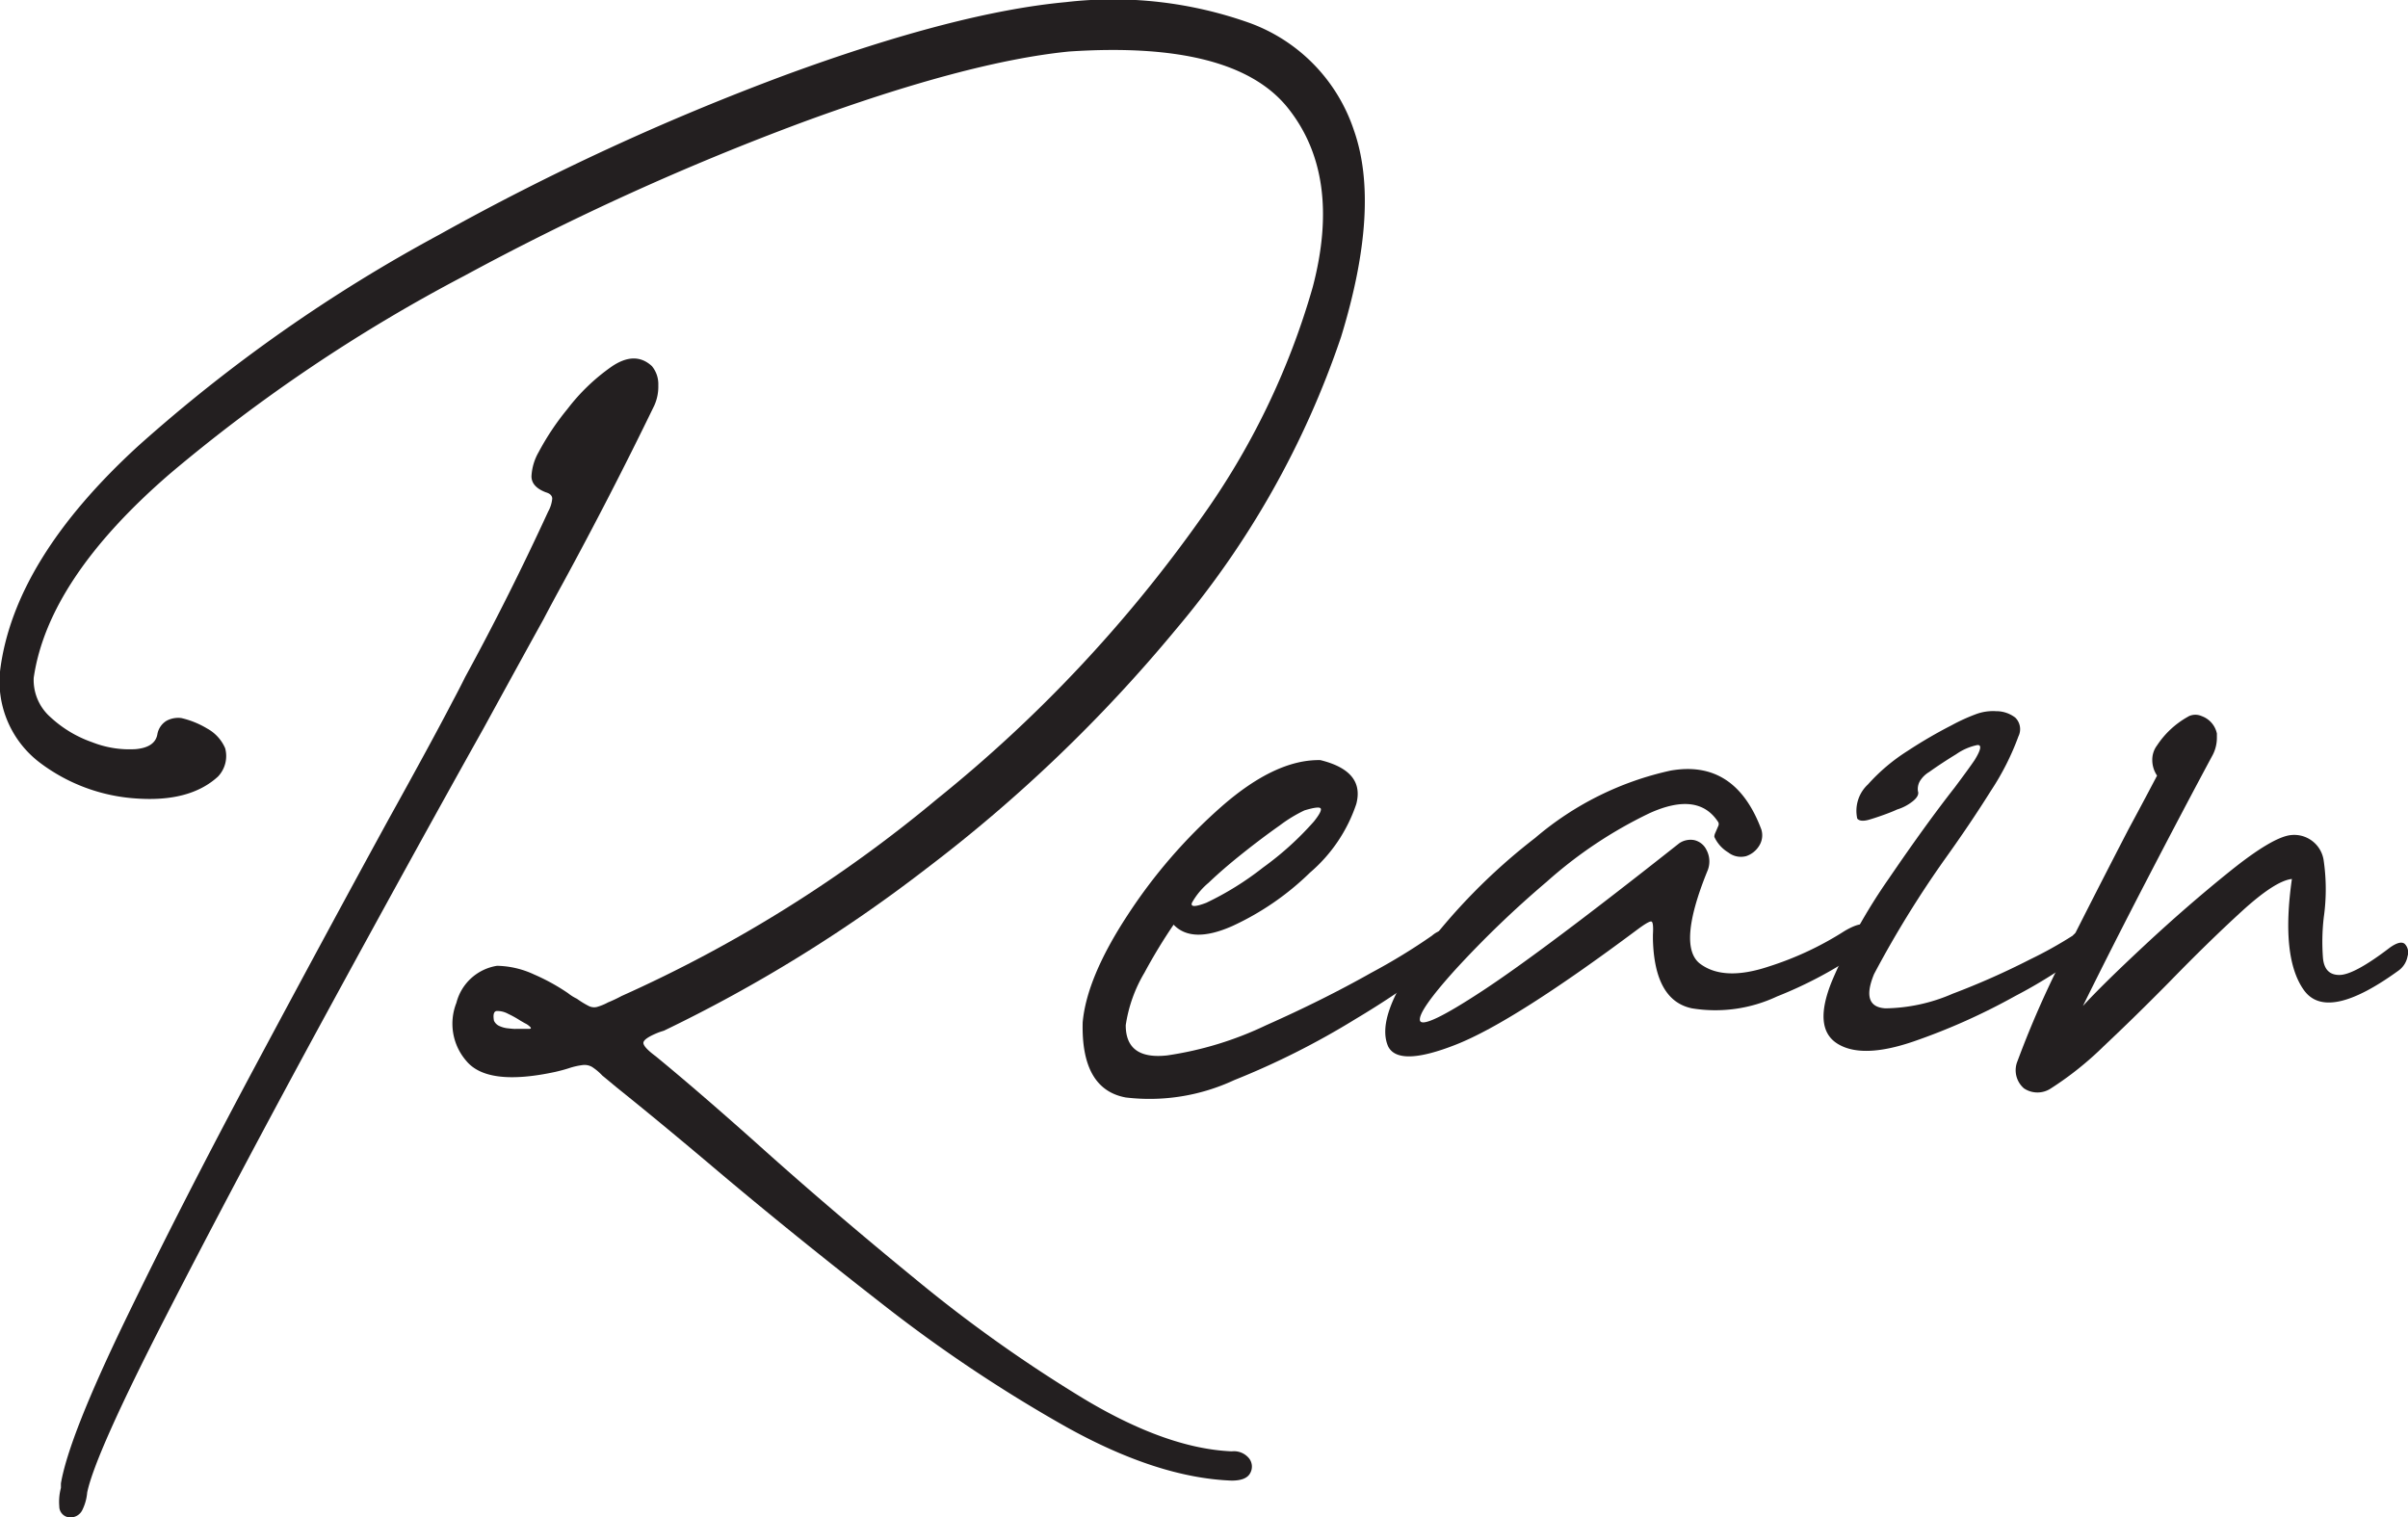 <svg xmlns="http://www.w3.org/2000/svg" viewBox="0 0 169.957 107.092">
  <defs>
    <style>
      .cls-1 {
        fill: #231f20;
      }
    </style>
  </defs>
  <g id="Layer_2" data-name="Layer 2">
    <g id="Layer_1-2" data-name="Layer 1">
      <g>
        <path class="cls-1" d="M15.386,54.811Q13.414,56.62,9.644,56.36a12.63,12.63,0,0,1-6.813-2.516A7.183,7.183,0,0,1,.016,47.261Q1.029,39.453,9.784,31.45a110.317,110.317,0,0,1,21.2-14.876A176.587,176.587,0,0,1,55.471,5.28Q67.518.861,75.231.15A28.735,28.735,0,0,1,88.237,1.634a12.129,12.129,0,0,1,7.319,7.551q1.913,5.421-.9,14.585A63.4,63.4,0,0,1,83,44.421,106.063,106.063,0,0,1,65.352,61.33a104.4,104.4,0,0,1-18.5,11.422c-.15.044-.282.087-.394.13q-.959.387-1.041.678t.872,1q2.984,2.451,7.037,6.066,5.236,4.71,11.316,9.681a100.44,100.44,0,0,0,11.908,8.454q5.826,3.485,10.387,3.678a1.37,1.37,0,0,1,1.239.517.94.94,0,0,1,.056,1.032q-.282.516-1.3.516-5.236-.194-11.711-3.807a103.134,103.134,0,0,1-13.06-8.745q-6.588-5.13-12.218-9.906-3.6-3.035-6.418-5.292-.619-.517-1.013-.839a3.855,3.855,0,0,0-.732-.613,1.066,1.066,0,0,0-.647-.129,5.008,5.008,0,0,0-.986.225q-.394.129-.957.259-4.785,1.031-6.277-.775a4,4,0,0,1-.7-4.1,3.524,3.524,0,0,1,2.871-2.614,6.451,6.451,0,0,1,2.617.614A14.4,14.4,0,0,1,40.1,70.106a3.218,3.218,0,0,0,.619.388,6.4,6.4,0,0,0,.844.516.852.852,0,0,0,.563.065,3.8,3.8,0,0,0,.788-.323,9.664,9.664,0,0,0,.957-.452A96,96,0,0,0,66.14,56.393,98.132,98.132,0,0,0,84.746,36.612a52.993,52.993,0,0,0,7.91-16.36q2.055-7.84-1.745-12.616t-15.454-4q-7.15.71-18.832,5A186.378,186.378,0,0,0,32.754,19.478,114.8,114.8,0,0,0,11.979,33.45q-8.584,7.422-9.6,14.392a3.493,3.493,0,0,0,1.181,2.775,8.388,8.388,0,0,0,2.957,1.775,7.155,7.155,0,0,0,3.068.483q1.35-.127,1.519-1.032a1.393,1.393,0,0,1,.648-.968,1.744,1.744,0,0,1,1.042-.194,6.249,6.249,0,0,1,1.83.742,2.877,2.877,0,0,1,1.267,1.388A2.1,2.1,0,0,1,15.386,54.811ZM31.937,49.52q.451-.839.9-1.743Q35.934,42.1,38.693,36.1a2.283,2.283,0,0,0,.283-.9c0-.215-.151-.365-.452-.452q-1.011-.387-1.012-1.129a3.794,3.794,0,0,1,.507-1.711,18.292,18.292,0,0,1,2.026-3.033,14.014,14.014,0,0,1,3.125-3q1.659-1.128,2.843-.032a2,2,0,0,1,.45,1.355,3.244,3.244,0,0,1-.281,1.42q-3.1,6.39-6.475,12.584-.675,1.227-1.352,2.517-1.182,2.13-4.221,7.68Q29.4,59.847,23.042,71.526T11.7,92.92q-4.983,9.712-5.546,12.423a3.463,3.463,0,0,1-.338,1.226.925.925,0,0,1-1.012.517.774.774,0,0,1-.62-.775A3.75,3.75,0,0,1,4.3,105.02V104.7q.563-3.291,4.559-11.552t9.177-17.941q5.18-9.681,9.347-17.3Q30.53,52.232,31.937,49.52Zm4.449,23.1h.957c.112,0,.149-.033.112-.1a1.243,1.243,0,0,0-.394-.291c-.076-.042-.188-.107-.337-.193a7.458,7.458,0,0,0-.873-.484,1.579,1.579,0,0,0-.789-.194c-.207.022-.272.248-.2.678a.748.748,0,0,0,.395.387,1.863,1.863,0,0,0,.619.161Q36.215,72.624,36.386,72.624Z"/>
        <path class="cls-1" d="M93.191,53.65q3.153.774,2.535,3.1a10.937,10.937,0,0,1-3.266,4.84,19.463,19.463,0,0,1-5.489,3.775q-2.844,1.258-4.138-.1a38.252,38.252,0,0,0-2.056,3.388,10.126,10.126,0,0,0-1.322,3.71q0,2.454,2.928,2.13a24.282,24.282,0,0,0,6.98-2.13q4.053-1.8,7.432-3.71a42.419,42.419,0,0,0,4.278-2.614,1.8,1.8,0,0,1,1.268-.452c.393.043.562.281.506.71s-.554,1.033-1.492,1.807a62.465,62.465,0,0,1-5.714,3.84,55.65,55.65,0,0,1-8.53,4.292,14.141,14.141,0,0,1-7.656,1.226q-3.153-.581-3.04-5.292.281-3.162,3.152-7.551a37.334,37.334,0,0,1,6.672-7.712Q90.039,53.587,93.191,53.65ZM92.065,57.2a10.01,10.01,0,0,0-1.745,1.064q-1.239.871-2.618,1.969T85.31,62.3a5.053,5.053,0,0,0-1.182,1.42q-.169.451,1.013,0a21.125,21.125,0,0,0,4-2.485,21.667,21.667,0,0,0,3.6-3.259q.563-.709.479-.9C93.164,56.941,92.778,56.985,92.065,57.2Z"/>
        <path class="cls-1" d="M130.18,65.718q1.519-.9,1.8-.129t-1.069,1.872a29.548,29.548,0,0,1-5.489,2.871,10.221,10.221,0,0,1-6,.839q-2.647-.546-2.759-4.872v-.322c.037-.6,0-.914-.112-.937s-.433.162-.957.549q-8.729,6.519-12.809,8.132t-4.813.129q-.9-2.065,2.251-6.422a42.288,42.288,0,0,1,8.136-8.292,21.917,21.917,0,0,1,9.542-4.744q4.56-.807,6.418,4.163a1.383,1.383,0,0,1-.169,1.161,1.714,1.714,0,0,1-.9.71,1.443,1.443,0,0,1-1.267-.258,2.493,2.493,0,0,1-.985-1.1.618.618,0,0,1,.057-.258l.112-.258c.037-.086.075-.172.112-.259a.311.311,0,0,0,0-.257q-1.407-2.195-4.842-.646a30.937,30.937,0,0,0-7.262,4.84,71.444,71.444,0,0,0-6.474,6.228q-2.647,2.937-2.478,3.582.227.645,4.448-2.13t13.849-10.39a1.416,1.416,0,0,1,1.042-.226,1.268,1.268,0,0,1,.873.678,1.731,1.731,0,0,1,.056,1.548q-2.14,5.294-.478,6.518t4.785.194A22.624,22.624,0,0,0,130.18,65.718Z"/>
        <path class="cls-1" d="M133.9,57.135q-.281.131-.619.258-.675.258-1.323.452t-.872-.065a2.543,2.543,0,0,1,.76-2.42,13.215,13.215,0,0,1,2.787-2.355,33,33,0,0,1,3.1-1.807,13.143,13.143,0,0,1,1.689-.775,3.462,3.462,0,0,1,1.464-.226,2.2,2.2,0,0,1,1.351.452,1.143,1.143,0,0,1,.225,1.323,18.5,18.5,0,0,1-1.942,3.84q-1.435,2.292-3.238,4.808a73.459,73.459,0,0,0-5.01,8.131q-.959,2.323.816,2.42a12.236,12.236,0,0,0,4.73-1.032,53.743,53.743,0,0,0,5.46-2.42,29.162,29.162,0,0,0,3.012-1.678,1.039,1.039,0,0,1,.9-.355.52.52,0,0,1,.393.581,1.585,1.585,0,0,1-.619,1.065,34.487,34.487,0,0,1-4.729,2.968,44.684,44.684,0,0,1-7.15,3.2q-3.66,1.258-5.405.161t-.365-4.453a39.977,39.977,0,0,1,4-7.2q2.618-3.838,4.644-6.421,1.014-1.355,1.407-1.936c.452-.731.516-1.086.2-1.065a3.978,3.978,0,0,0-1.493.645q-1.011.615-1.914,1.259a1.89,1.89,0,0,0-.59.549,1.1,1.1,0,0,0-.2.806c.076.216-.047.452-.366.71A3.275,3.275,0,0,1,133.9,57.135Z"/>
        <path class="cls-1" d="M142.4,74.882A69.106,69.106,0,0,1,145.8,67.2q2.279-4.518,4.419-8.648,1.182-2.193,2.027-3.808a1.963,1.963,0,0,1-.338-1.1,1.678,1.678,0,0,1,.338-1.033,6.256,6.256,0,0,1,2.139-2l.113-.065a1.091,1.091,0,0,1,.9,0,1.67,1.67,0,0,1,1.07,1.226V52.1a2.644,2.644,0,0,1-.282,1.162q-2.082,3.872-4.644,8.809t-4.532,8.938q1.35-1.484,4.363-4.291t6.024-5.228q3.01-2.419,4.307-2.549a2.1,2.1,0,0,1,2.308,1.839,14.072,14.072,0,0,1,0,3.969,14.985,14.985,0,0,0-.056,2.872q.111,1.194,1.154,1.194t3.574-1.936q.732-.516,1.042-.258a.864.864,0,0,1,.2.871,1.59,1.59,0,0,1-.619,1q-5.067,3.68-6.7,1.388t-.844-7.841q-1.182.129-3.547,2.291t-5.123,5q-2.422,2.454-4.617,4.518a22.989,22.989,0,0,1-3.715,2.968,1.709,1.709,0,0,1-1.914,0A1.691,1.691,0,0,1,142.4,74.882Z"/>
      </g>
    </g>
  </g>
</svg>
